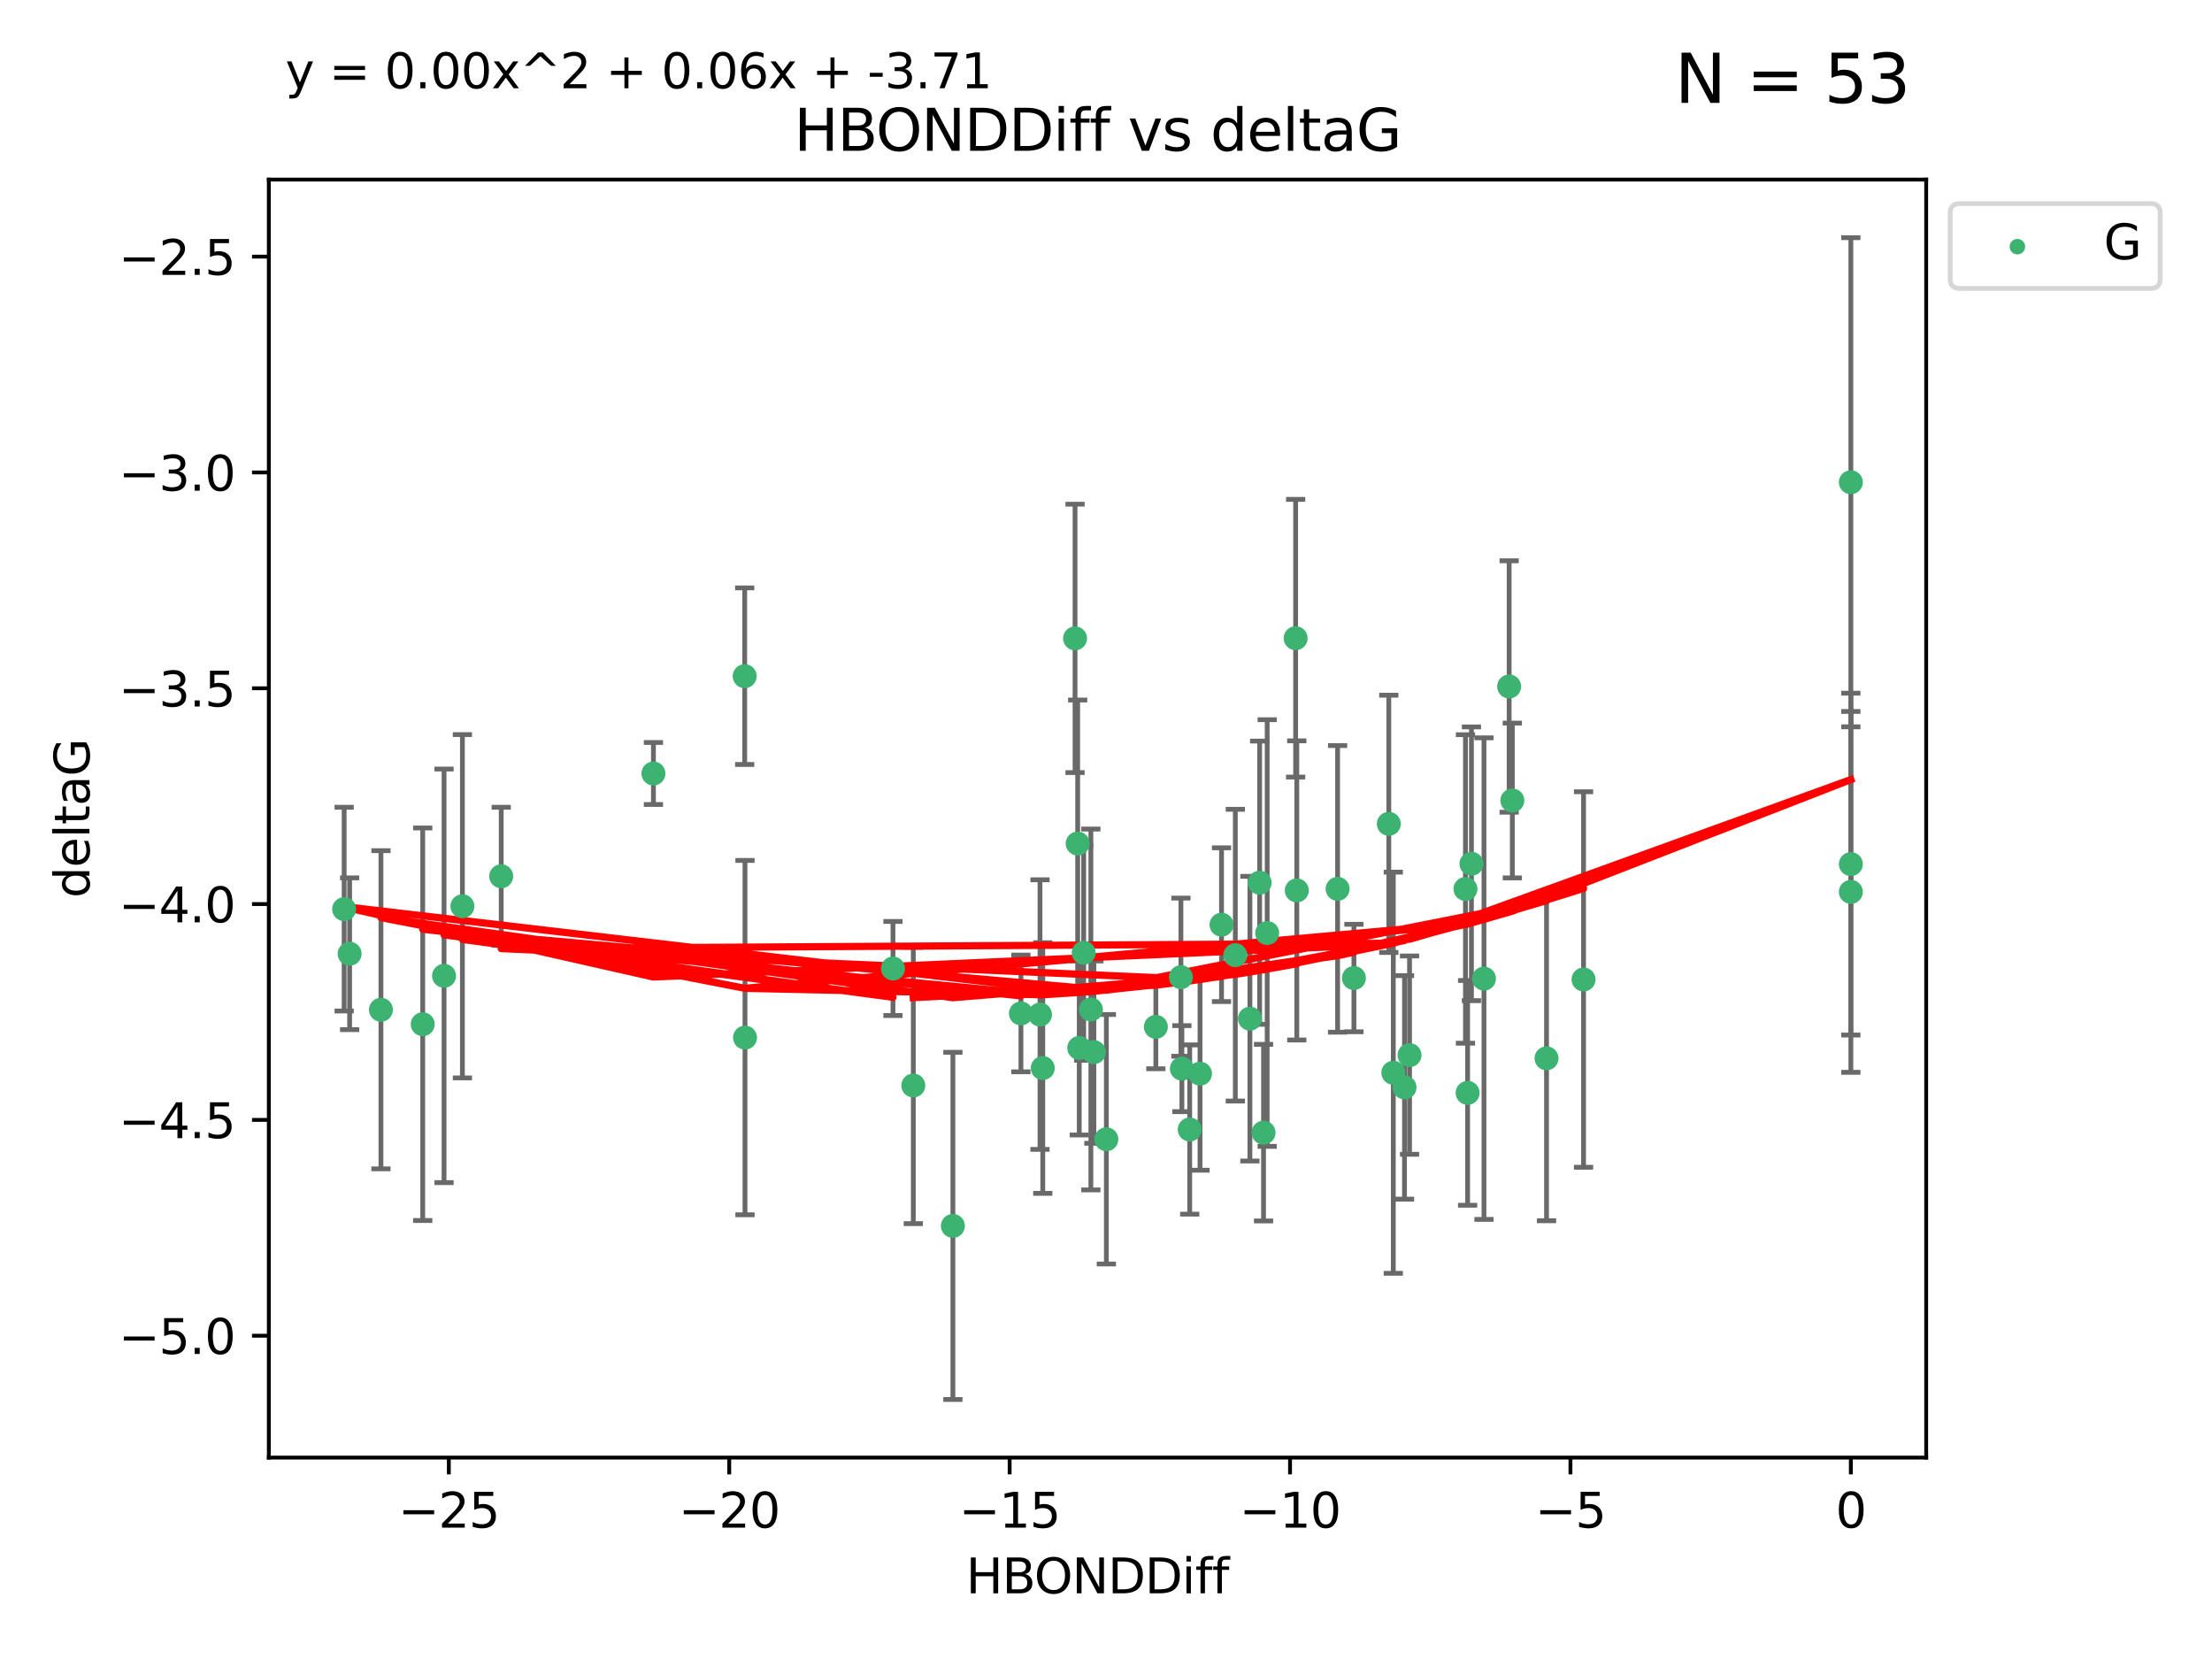<?xml version="1.0" encoding="utf-8" standalone="no"?>
<!DOCTYPE svg PUBLIC "-//W3C//DTD SVG 1.1//EN"
  "http://www.w3.org/Graphics/SVG/1.1/DTD/svg11.dtd">
<svg xmlns:xlink="http://www.w3.org/1999/xlink" width="460.8pt" height="345.6pt" viewBox="0 0 460.8 345.6" xmlns="http://www.w3.org/2000/svg" version="1.1">
 <defs>
  <style type="text/css">*{stroke-linejoin: round; stroke-linecap: butt}</style>
 </defs>
 <g id="figure_1">
  <g id="patch_1">
   <path d="M 0 345.6 
L 460.8 345.6 
L 460.8 0 
L 0 0 
z
" style="fill: #ffffff"/>
  </g>
  <g id="axes_1">
   <g id="patch_2">
    <path d="M 56 303.64 
L 401.26 303.64 
L 401.26 37.411 
L 56 37.411 
z
" style="fill: #ffffff"/>
   </g>
   <g id="PathCollection_1">
    <defs>
     <path id="m5777077dbe" d="M 0 1.118 
C 0.297 1.118 0.581 1 0.791 0.791 
C 1 0.581 1.118 0.297 1.118 0 
C 1.118 -0.297 1 -0.581 0.791 -0.791 
C 0.581 -1 0.297 -1.118 0 -1.118 
C -0.297 -1.118 -0.581 -1 -0.791 -0.791 
C -1 -0.581 -1.118 -0.297 -1.118 0 
C -1.118 0.297 -1 0.581 -0.791 0.791 
C -0.581 1 -0.297 1.118 0 1.118 
z
" style="stroke: #3cb371"/>
    </defs>
    <g clip-path="url(#p39d1a46a92)">
     <use xlink:href="#m5777077dbe" x="190.259" y="226.127" style="fill: #3cb371; stroke: #3cb371"/>
     <use xlink:href="#m5777077dbe" x="240.786" y="213.914" style="fill: #3cb371; stroke: #3cb371"/>
     <use xlink:href="#m5777077dbe" x="247.838" y="235.298" style="fill: #3cb371; stroke: #3cb371"/>
     <use xlink:href="#m5777077dbe" x="263.978" y="194.368" style="fill: #3cb371; stroke: #3cb371"/>
     <use xlink:href="#m5777077dbe" x="257.34" y="198.978" style="fill: #3cb371; stroke: #3cb371"/>
     <use xlink:href="#m5777077dbe" x="198.503" y="255.379" style="fill: #3cb371; stroke: #3cb371"/>
     <use xlink:href="#m5777077dbe" x="79.358" y="210.354" style="fill: #3cb371; stroke: #3cb371"/>
     <use xlink:href="#m5777077dbe" x="155.198" y="216.151" style="fill: #3cb371; stroke: #3cb371"/>
     <use xlink:href="#m5777077dbe" x="217.228" y="222.494" style="fill: #3cb371; stroke: #3cb371"/>
     <use xlink:href="#m5777077dbe" x="96.328" y="188.788" style="fill: #3cb371; stroke: #3cb371"/>
     <use xlink:href="#m5777077dbe" x="186.023" y="201.756" style="fill: #3cb371; stroke: #3cb371"/>
     <use xlink:href="#m5777077dbe" x="92.502" y="203.284" style="fill: #3cb371; stroke: #3cb371"/>
     <use xlink:href="#m5777077dbe" x="212.677" y="211.12" style="fill: #3cb371; stroke: #3cb371"/>
     <use xlink:href="#m5777077dbe" x="88.061" y="213.365" style="fill: #3cb371; stroke: #3cb371"/>
     <use xlink:href="#m5777077dbe" x="230.474" y="237.327" style="fill: #3cb371; stroke: #3cb371"/>
     <use xlink:href="#m5777077dbe" x="270.146" y="185.492" style="fill: #3cb371; stroke: #3cb371"/>
     <use xlink:href="#m5777077dbe" x="246.21" y="222.621" style="fill: #3cb371; stroke: #3cb371"/>
     <use xlink:href="#m5777077dbe" x="292.585" y="226.519" style="fill: #3cb371; stroke: #3cb371"/>
     <use xlink:href="#m5777077dbe" x="246.006" y="203.566" style="fill: #3cb371; stroke: #3cb371"/>
     <use xlink:href="#m5777077dbe" x="227.876" y="219.179" style="fill: #3cb371; stroke: #3cb371"/>
     <use xlink:href="#m5777077dbe" x="260.379" y="212.208" style="fill: #3cb371; stroke: #3cb371"/>
     <use xlink:href="#m5777077dbe" x="269.906" y="132.952" style="fill: #3cb371; stroke: #3cb371"/>
     <use xlink:href="#m5777077dbe" x="249.983" y="223.67" style="fill: #3cb371; stroke: #3cb371"/>
     <use xlink:href="#m5777077dbe" x="104.409" y="182.546" style="fill: #3cb371; stroke: #3cb371"/>
     <use xlink:href="#m5777077dbe" x="290.251" y="223.471" style="fill: #3cb371; stroke: #3cb371"/>
     <use xlink:href="#m5777077dbe" x="263.22" y="235.95" style="fill: #3cb371; stroke: #3cb371"/>
     <use xlink:href="#m5777077dbe" x="224.828" y="218.308" style="fill: #3cb371; stroke: #3cb371"/>
     <use xlink:href="#m5777077dbe" x="282.048" y="203.743" style="fill: #3cb371; stroke: #3cb371"/>
     <use xlink:href="#m5777077dbe" x="278.648" y="185.167" style="fill: #3cb371; stroke: #3cb371"/>
     <use xlink:href="#m5777077dbe" x="223.952" y="132.987" style="fill: #3cb371; stroke: #3cb371"/>
     <use xlink:href="#m5777077dbe" x="227.25" y="210.296" style="fill: #3cb371; stroke: #3cb371"/>
     <use xlink:href="#m5777077dbe" x="254.466" y="192.632" style="fill: #3cb371; stroke: #3cb371"/>
     <use xlink:href="#m5777077dbe" x="216.649" y="211.355" style="fill: #3cb371; stroke: #3cb371"/>
     <use xlink:href="#m5777077dbe" x="224.498" y="175.726" style="fill: #3cb371; stroke: #3cb371"/>
     <use xlink:href="#m5777077dbe" x="71.694" y="189.388" style="fill: #3cb371; stroke: #3cb371"/>
     <use xlink:href="#m5777077dbe" x="72.833" y="198.685" style="fill: #3cb371; stroke: #3cb371"/>
     <use xlink:href="#m5777077dbe" x="136.12" y="161.133" style="fill: #3cb371; stroke: #3cb371"/>
     <use xlink:href="#m5777077dbe" x="289.314" y="171.621" style="fill: #3cb371; stroke: #3cb371"/>
     <use xlink:href="#m5777077dbe" x="314.384" y="143.009" style="fill: #3cb371; stroke: #3cb371"/>
     <use xlink:href="#m5777077dbe" x="305.731" y="227.667" style="fill: #3cb371; stroke: #3cb371"/>
     <use xlink:href="#m5777077dbe" x="322.168" y="220.468" style="fill: #3cb371; stroke: #3cb371"/>
     <use xlink:href="#m5777077dbe" x="225.748" y="198.479" style="fill: #3cb371; stroke: #3cb371"/>
     <use xlink:href="#m5777077dbe" x="262.407" y="183.882" style="fill: #3cb371; stroke: #3cb371"/>
     <use xlink:href="#m5777077dbe" x="306.527" y="179.941" style="fill: #3cb371; stroke: #3cb371"/>
     <use xlink:href="#m5777077dbe" x="155.133" y="140.859" style="fill: #3cb371; stroke: #3cb371"/>
     <use xlink:href="#m5777077dbe" x="305.283" y="185.186" style="fill: #3cb371; stroke: #3cb371"/>
     <use xlink:href="#m5777077dbe" x="315.046" y="166.756" style="fill: #3cb371; stroke: #3cb371"/>
     <use xlink:href="#m5777077dbe" x="385.566" y="100.462" style="fill: #3cb371; stroke: #3cb371"/>
     <use xlink:href="#m5777077dbe" x="385.566" y="185.796" style="fill: #3cb371; stroke: #3cb371"/>
     <use xlink:href="#m5777077dbe" x="293.632" y="219.801" style="fill: #3cb371; stroke: #3cb371"/>
     <use xlink:href="#m5777077dbe" x="329.882" y="204.047" style="fill: #3cb371; stroke: #3cb371"/>
     <use xlink:href="#m5777077dbe" x="309.14" y="203.867" style="fill: #3cb371; stroke: #3cb371"/>
     <use xlink:href="#m5777077dbe" x="385.566" y="180.01" style="fill: #3cb371; stroke: #3cb371"/>
    </g>
   </g>
   <g id="matplotlib.axis_1">
    <g id="xtick_1">
     <g id="line2d_1">
      <defs>
       <path id="m793d597870" d="M 0 0 
L 0 3.5 
" style="stroke: #000000; stroke-width: 0.8"/>
      </defs>
      <g>
       <use xlink:href="#m793d597870" x="93.498" y="303.64" style="stroke: #000000; stroke-width: 0.8"/>
      </g>
     </g>
     <g id="text_1">
      <!-- −25 -->
      <g transform="translate(82.946 318.238)scale(0.1 -0.1)">
       <defs>
        <path id="DejaVuSans-2212" d="M 678 2272 
L 4684 2272 
L 4684 1741 
L 678 1741 
L 678 2272 
z
" transform="scale(0.016)"/>
        <path id="DejaVuSans-32" d="M 1228 531 
L 3431 531 
L 3431 0 
L 469 0 
L 469 531 
Q 828 903 1448 1529 
Q 2069 2156 2228 2338 
Q 2531 2678 2651 2914 
Q 2772 3150 2772 3378 
Q 2772 3750 2511 3984 
Q 2250 4219 1831 4219 
Q 1534 4219 1204 4116 
Q 875 4013 500 3803 
L 500 4441 
Q 881 4594 1212 4672 
Q 1544 4750 1819 4750 
Q 2544 4750 2975 4387 
Q 3406 4025 3406 3419 
Q 3406 3131 3298 2873 
Q 3191 2616 2906 2266 
Q 2828 2175 2409 1742 
Q 1991 1309 1228 531 
z
" transform="scale(0.016)"/>
        <path id="DejaVuSans-35" d="M 691 4666 
L 3169 4666 
L 3169 4134 
L 1269 4134 
L 1269 2991 
Q 1406 3038 1543 3061 
Q 1681 3084 1819 3084 
Q 2600 3084 3056 2656 
Q 3513 2228 3513 1497 
Q 3513 744 3044 326 
Q 2575 -91 1722 -91 
Q 1428 -91 1123 -41 
Q 819 9 494 109 
L 494 744 
Q 775 591 1075 516 
Q 1375 441 1709 441 
Q 2250 441 2565 725 
Q 2881 1009 2881 1497 
Q 2881 1984 2565 2268 
Q 2250 2553 1709 2553 
Q 1456 2553 1204 2497 
Q 953 2441 691 2322 
L 691 4666 
z
" transform="scale(0.016)"/>
       </defs>
       <use xlink:href="#DejaVuSans-2212"/>
       <use xlink:href="#DejaVuSans-32" x="83.789"/>
       <use xlink:href="#DejaVuSans-35" x="147.412"/>
      </g>
     </g>
    </g>
    <g id="xtick_2">
     <g id="line2d_2">
      <g>
       <use xlink:href="#m793d597870" x="151.912" y="303.64" style="stroke: #000000; stroke-width: 0.8"/>
      </g>
     </g>
     <g id="text_2">
      <!-- −20 -->
      <g transform="translate(141.36 318.238)scale(0.1 -0.1)">
       <defs>
        <path id="DejaVuSans-30" d="M 2034 4250 
Q 1547 4250 1301 3770 
Q 1056 3291 1056 2328 
Q 1056 1369 1301 889 
Q 1547 409 2034 409 
Q 2525 409 2770 889 
Q 3016 1369 3016 2328 
Q 3016 3291 2770 3770 
Q 2525 4250 2034 4250 
z
M 2034 4750 
Q 2819 4750 3233 4129 
Q 3647 3509 3647 2328 
Q 3647 1150 3233 529 
Q 2819 -91 2034 -91 
Q 1250 -91 836 529 
Q 422 1150 422 2328 
Q 422 3509 836 4129 
Q 1250 4750 2034 4750 
z
" transform="scale(0.016)"/>
       </defs>
       <use xlink:href="#DejaVuSans-2212"/>
       <use xlink:href="#DejaVuSans-32" x="83.789"/>
       <use xlink:href="#DejaVuSans-30" x="147.412"/>
      </g>
     </g>
    </g>
    <g id="xtick_3">
     <g id="line2d_3">
      <g>
       <use xlink:href="#m793d597870" x="210.326" y="303.64" style="stroke: #000000; stroke-width: 0.8"/>
      </g>
     </g>
     <g id="text_3">
      <!-- −15 -->
      <g transform="translate(199.773 318.238)scale(0.1 -0.1)">
       <defs>
        <path id="DejaVuSans-31" d="M 794 531 
L 1825 531 
L 1825 4091 
L 703 3866 
L 703 4441 
L 1819 4666 
L 2450 4666 
L 2450 531 
L 3481 531 
L 3481 0 
L 794 0 
L 794 531 
z
" transform="scale(0.016)"/>
       </defs>
       <use xlink:href="#DejaVuSans-2212"/>
       <use xlink:href="#DejaVuSans-31" x="83.789"/>
       <use xlink:href="#DejaVuSans-35" x="147.412"/>
      </g>
     </g>
    </g>
    <g id="xtick_4">
     <g id="line2d_4">
      <g>
       <use xlink:href="#m793d597870" x="268.739" y="303.64" style="stroke: #000000; stroke-width: 0.8"/>
      </g>
     </g>
     <g id="text_4">
      <!-- −10 -->
      <g transform="translate(258.187 318.238)scale(0.1 -0.1)">
       <use xlink:href="#DejaVuSans-2212"/>
       <use xlink:href="#DejaVuSans-31" x="83.789"/>
       <use xlink:href="#DejaVuSans-30" x="147.412"/>
      </g>
     </g>
    </g>
    <g id="xtick_5">
     <g id="line2d_5">
      <g>
       <use xlink:href="#m793d597870" x="327.153" y="303.64" style="stroke: #000000; stroke-width: 0.8"/>
      </g>
     </g>
     <g id="text_5">
      <!-- −5 -->
      <g transform="translate(319.782 318.238)scale(0.1 -0.1)">
       <use xlink:href="#DejaVuSans-2212"/>
       <use xlink:href="#DejaVuSans-35" x="83.789"/>
      </g>
     </g>
    </g>
    <g id="xtick_6">
     <g id="line2d_6">
      <g>
       <use xlink:href="#m793d597870" x="385.566" y="303.64" style="stroke: #000000; stroke-width: 0.8"/>
      </g>
     </g>
     <g id="text_6">
      <!-- 0 -->
      <g transform="translate(382.385 318.238)scale(0.1 -0.1)">
       <use xlink:href="#DejaVuSans-30"/>
      </g>
     </g>
    </g>
    <g id="text_7">
     <!-- HBONDDiff -->
     <g transform="translate(201.241 331.917)scale(0.1 -0.1)">
      <defs>
       <path id="DejaVuSans-48" d="M 628 4666 
L 1259 4666 
L 1259 2753 
L 3553 2753 
L 3553 4666 
L 4184 4666 
L 4184 0 
L 3553 0 
L 3553 2222 
L 1259 2222 
L 1259 0 
L 628 0 
L 628 4666 
z
" transform="scale(0.016)"/>
       <path id="DejaVuSans-42" d="M 1259 2228 
L 1259 519 
L 2272 519 
Q 2781 519 3026 730 
Q 3272 941 3272 1375 
Q 3272 1813 3026 2020 
Q 2781 2228 2272 2228 
L 1259 2228 
z
M 1259 4147 
L 1259 2741 
L 2194 2741 
Q 2656 2741 2882 2914 
Q 3109 3088 3109 3444 
Q 3109 3797 2882 3972 
Q 2656 4147 2194 4147 
L 1259 4147 
z
M 628 4666 
L 2241 4666 
Q 2963 4666 3353 4366 
Q 3744 4066 3744 3513 
Q 3744 3084 3544 2831 
Q 3344 2578 2956 2516 
Q 3422 2416 3680 2098 
Q 3938 1781 3938 1306 
Q 3938 681 3513 340 
Q 3088 0 2303 0 
L 628 0 
L 628 4666 
z
" transform="scale(0.016)"/>
       <path id="DejaVuSans-4f" d="M 2522 4238 
Q 1834 4238 1429 3725 
Q 1025 3213 1025 2328 
Q 1025 1447 1429 934 
Q 1834 422 2522 422 
Q 3209 422 3611 934 
Q 4013 1447 4013 2328 
Q 4013 3213 3611 3725 
Q 3209 4238 2522 4238 
z
M 2522 4750 
Q 3503 4750 4090 4092 
Q 4678 3434 4678 2328 
Q 4678 1225 4090 567 
Q 3503 -91 2522 -91 
Q 1538 -91 948 565 
Q 359 1222 359 2328 
Q 359 3434 948 4092 
Q 1538 4750 2522 4750 
z
" transform="scale(0.016)"/>
       <path id="DejaVuSans-4e" d="M 628 4666 
L 1478 4666 
L 3547 763 
L 3547 4666 
L 4159 4666 
L 4159 0 
L 3309 0 
L 1241 3903 
L 1241 0 
L 628 0 
L 628 4666 
z
" transform="scale(0.016)"/>
       <path id="DejaVuSans-44" d="M 1259 4147 
L 1259 519 
L 2022 519 
Q 2988 519 3436 956 
Q 3884 1394 3884 2338 
Q 3884 3275 3436 3711 
Q 2988 4147 2022 4147 
L 1259 4147 
z
M 628 4666 
L 1925 4666 
Q 3281 4666 3915 4102 
Q 4550 3538 4550 2338 
Q 4550 1131 3912 565 
Q 3275 0 1925 0 
L 628 0 
L 628 4666 
z
" transform="scale(0.016)"/>
       <path id="DejaVuSans-69" d="M 603 3500 
L 1178 3500 
L 1178 0 
L 603 0 
L 603 3500 
z
M 603 4863 
L 1178 4863 
L 1178 4134 
L 603 4134 
L 603 4863 
z
" transform="scale(0.016)"/>
       <path id="DejaVuSans-66" d="M 2375 4863 
L 2375 4384 
L 1825 4384 
Q 1516 4384 1395 4259 
Q 1275 4134 1275 3809 
L 1275 3500 
L 2222 3500 
L 2222 3053 
L 1275 3053 
L 1275 0 
L 697 0 
L 697 3053 
L 147 3053 
L 147 3500 
L 697 3500 
L 697 3744 
Q 697 4328 969 4595 
Q 1241 4863 1831 4863 
L 2375 4863 
z
" transform="scale(0.016)"/>
      </defs>
      <use xlink:href="#DejaVuSans-48"/>
      <use xlink:href="#DejaVuSans-42" x="75.195"/>
      <use xlink:href="#DejaVuSans-4f" x="142.049"/>
      <use xlink:href="#DejaVuSans-4e" x="220.76"/>
      <use xlink:href="#DejaVuSans-44" x="295.564"/>
      <use xlink:href="#DejaVuSans-44" x="372.566"/>
      <use xlink:href="#DejaVuSans-69" x="449.568"/>
      <use xlink:href="#DejaVuSans-66" x="477.352"/>
      <use xlink:href="#DejaVuSans-66" x="512.557"/>
     </g>
    </g>
   </g>
   <g id="matplotlib.axis_2">
    <g id="ytick_1">
     <g id="line2d_7">
      <defs>
       <path id="m56684e77b2" d="M 0 0 
L -3.5 0 
" style="stroke: #000000; stroke-width: 0.8"/>
      </defs>
      <g>
       <use xlink:href="#m56684e77b2" x="56" y="278.253" style="stroke: #000000; stroke-width: 0.8"/>
      </g>
     </g>
     <g id="text_8">
      <!-- −5.0 -->
      <g transform="translate(24.717 282.052)scale(0.1 -0.1)">
       <defs>
        <path id="DejaVuSans-2e" d="M 684 794 
L 1344 794 
L 1344 0 
L 684 0 
L 684 794 
z
" transform="scale(0.016)"/>
       </defs>
       <use xlink:href="#DejaVuSans-2212"/>
       <use xlink:href="#DejaVuSans-35" x="83.789"/>
       <use xlink:href="#DejaVuSans-2e" x="147.412"/>
       <use xlink:href="#DejaVuSans-30" x="179.199"/>
      </g>
     </g>
    </g>
    <g id="ytick_2">
     <g id="line2d_8">
      <g>
       <use xlink:href="#m56684e77b2" x="56" y="233.295" style="stroke: #000000; stroke-width: 0.8"/>
      </g>
     </g>
     <g id="text_9">
      <!-- −4.5 -->
      <g transform="translate(24.717 237.094)scale(0.1 -0.1)">
       <defs>
        <path id="DejaVuSans-34" d="M 2419 4116 
L 825 1625 
L 2419 1625 
L 2419 4116 
z
M 2253 4666 
L 3047 4666 
L 3047 1625 
L 3713 1625 
L 3713 1100 
L 3047 1100 
L 3047 0 
L 2419 0 
L 2419 1100 
L 313 1100 
L 313 1709 
L 2253 4666 
z
" transform="scale(0.016)"/>
       </defs>
       <use xlink:href="#DejaVuSans-2212"/>
       <use xlink:href="#DejaVuSans-34" x="83.789"/>
       <use xlink:href="#DejaVuSans-2e" x="147.412"/>
       <use xlink:href="#DejaVuSans-35" x="179.199"/>
      </g>
     </g>
    </g>
    <g id="ytick_3">
     <g id="line2d_9">
      <g>
       <use xlink:href="#m56684e77b2" x="56" y="188.336" style="stroke: #000000; stroke-width: 0.8"/>
      </g>
     </g>
     <g id="text_10">
      <!-- −4.0 -->
      <g transform="translate(24.717 192.136)scale(0.1 -0.1)">
       <use xlink:href="#DejaVuSans-2212"/>
       <use xlink:href="#DejaVuSans-34" x="83.789"/>
       <use xlink:href="#DejaVuSans-2e" x="147.412"/>
       <use xlink:href="#DejaVuSans-30" x="179.199"/>
      </g>
     </g>
    </g>
    <g id="ytick_4">
     <g id="line2d_10">
      <g>
       <use xlink:href="#m56684e77b2" x="56" y="143.378" style="stroke: #000000; stroke-width: 0.8"/>
      </g>
     </g>
     <g id="text_11">
      <!-- −3.5 -->
      <g transform="translate(24.717 147.177)scale(0.1 -0.1)">
       <defs>
        <path id="DejaVuSans-33" d="M 2597 2516 
Q 3050 2419 3304 2112 
Q 3559 1806 3559 1356 
Q 3559 666 3084 287 
Q 2609 -91 1734 -91 
Q 1441 -91 1130 -33 
Q 819 25 488 141 
L 488 750 
Q 750 597 1062 519 
Q 1375 441 1716 441 
Q 2309 441 2620 675 
Q 2931 909 2931 1356 
Q 2931 1769 2642 2001 
Q 2353 2234 1838 2234 
L 1294 2234 
L 1294 2753 
L 1863 2753 
Q 2328 2753 2575 2939 
Q 2822 3125 2822 3475 
Q 2822 3834 2567 4026 
Q 2313 4219 1838 4219 
Q 1578 4219 1281 4162 
Q 984 4106 628 3988 
L 628 4550 
Q 988 4650 1302 4700 
Q 1616 4750 1894 4750 
Q 2613 4750 3031 4423 
Q 3450 4097 3450 3541 
Q 3450 3153 3228 2886 
Q 3006 2619 2597 2516 
z
" transform="scale(0.016)"/>
       </defs>
       <use xlink:href="#DejaVuSans-2212"/>
       <use xlink:href="#DejaVuSans-33" x="83.789"/>
       <use xlink:href="#DejaVuSans-2e" x="147.412"/>
       <use xlink:href="#DejaVuSans-35" x="179.199"/>
      </g>
     </g>
    </g>
    <g id="ytick_5">
     <g id="line2d_11">
      <g>
       <use xlink:href="#m56684e77b2" x="56" y="98.42" style="stroke: #000000; stroke-width: 0.8"/>
      </g>
     </g>
     <g id="text_12">
      <!-- −3.0 -->
      <g transform="translate(24.717 102.219)scale(0.1 -0.1)">
       <use xlink:href="#DejaVuSans-2212"/>
       <use xlink:href="#DejaVuSans-33" x="83.789"/>
       <use xlink:href="#DejaVuSans-2e" x="147.412"/>
       <use xlink:href="#DejaVuSans-30" x="179.199"/>
      </g>
     </g>
    </g>
    <g id="ytick_6">
     <g id="line2d_12">
      <g>
       <use xlink:href="#m56684e77b2" x="56" y="53.462" style="stroke: #000000; stroke-width: 0.8"/>
      </g>
     </g>
     <g id="text_13">
      <!-- −2.5 -->
      <g transform="translate(24.717 57.261)scale(0.1 -0.1)">
       <use xlink:href="#DejaVuSans-2212"/>
       <use xlink:href="#DejaVuSans-32" x="83.789"/>
       <use xlink:href="#DejaVuSans-2e" x="147.412"/>
       <use xlink:href="#DejaVuSans-35" x="179.199"/>
      </g>
     </g>
    </g>
    <g id="text_14">
     <!-- deltaG -->
     <g transform="translate(18.637 187.064)rotate(-90)scale(0.1 -0.1)">
      <defs>
       <path id="DejaVuSans-64" d="M 2906 2969 
L 2906 4863 
L 3481 4863 
L 3481 0 
L 2906 0 
L 2906 525 
Q 2725 213 2448 61 
Q 2172 -91 1784 -91 
Q 1150 -91 751 415 
Q 353 922 353 1747 
Q 353 2572 751 3078 
Q 1150 3584 1784 3584 
Q 2172 3584 2448 3432 
Q 2725 3281 2906 2969 
z
M 947 1747 
Q 947 1113 1208 752 
Q 1469 391 1925 391 
Q 2381 391 2643 752 
Q 2906 1113 2906 1747 
Q 2906 2381 2643 2742 
Q 2381 3103 1925 3103 
Q 1469 3103 1208 2742 
Q 947 2381 947 1747 
z
" transform="scale(0.016)"/>
       <path id="DejaVuSans-65" d="M 3597 1894 
L 3597 1613 
L 953 1613 
Q 991 1019 1311 708 
Q 1631 397 2203 397 
Q 2534 397 2845 478 
Q 3156 559 3463 722 
L 3463 178 
Q 3153 47 2828 -22 
Q 2503 -91 2169 -91 
Q 1331 -91 842 396 
Q 353 884 353 1716 
Q 353 2575 817 3079 
Q 1281 3584 2069 3584 
Q 2775 3584 3186 3129 
Q 3597 2675 3597 1894 
z
M 3022 2063 
Q 3016 2534 2758 2815 
Q 2500 3097 2075 3097 
Q 1594 3097 1305 2825 
Q 1016 2553 972 2059 
L 3022 2063 
z
" transform="scale(0.016)"/>
       <path id="DejaVuSans-6c" d="M 603 4863 
L 1178 4863 
L 1178 0 
L 603 0 
L 603 4863 
z
" transform="scale(0.016)"/>
       <path id="DejaVuSans-74" d="M 1172 4494 
L 1172 3500 
L 2356 3500 
L 2356 3053 
L 1172 3053 
L 1172 1153 
Q 1172 725 1289 603 
Q 1406 481 1766 481 
L 2356 481 
L 2356 0 
L 1766 0 
Q 1100 0 847 248 
Q 594 497 594 1153 
L 594 3053 
L 172 3053 
L 172 3500 
L 594 3500 
L 594 4494 
L 1172 4494 
z
" transform="scale(0.016)"/>
       <path id="DejaVuSans-61" d="M 2194 1759 
Q 1497 1759 1228 1600 
Q 959 1441 959 1056 
Q 959 750 1161 570 
Q 1363 391 1709 391 
Q 2188 391 2477 730 
Q 2766 1069 2766 1631 
L 2766 1759 
L 2194 1759 
z
M 3341 1997 
L 3341 0 
L 2766 0 
L 2766 531 
Q 2569 213 2275 61 
Q 1981 -91 1556 -91 
Q 1019 -91 701 211 
Q 384 513 384 1019 
Q 384 1609 779 1909 
Q 1175 2209 1959 2209 
L 2766 2209 
L 2766 2266 
Q 2766 2663 2505 2880 
Q 2244 3097 1772 3097 
Q 1472 3097 1187 3025 
Q 903 2953 641 2809 
L 641 3341 
Q 956 3463 1253 3523 
Q 1550 3584 1831 3584 
Q 2591 3584 2966 3190 
Q 3341 2797 3341 1997 
z
" transform="scale(0.016)"/>
       <path id="DejaVuSans-47" d="M 3809 666 
L 3809 1919 
L 2778 1919 
L 2778 2438 
L 4434 2438 
L 4434 434 
Q 4069 175 3628 42 
Q 3188 -91 2688 -91 
Q 1594 -91 976 548 
Q 359 1188 359 2328 
Q 359 3472 976 4111 
Q 1594 4750 2688 4750 
Q 3144 4750 3555 4637 
Q 3966 4525 4313 4306 
L 4313 3634 
Q 3963 3931 3569 4081 
Q 3175 4231 2741 4231 
Q 1884 4231 1454 3753 
Q 1025 3275 1025 2328 
Q 1025 1384 1454 906 
Q 1884 428 2741 428 
Q 3075 428 3337 486 
Q 3600 544 3809 666 
z
" transform="scale(0.016)"/>
      </defs>
      <use xlink:href="#DejaVuSans-64"/>
      <use xlink:href="#DejaVuSans-65" x="63.477"/>
      <use xlink:href="#DejaVuSans-6c" x="125"/>
      <use xlink:href="#DejaVuSans-74" x="152.783"/>
      <use xlink:href="#DejaVuSans-61" x="191.992"/>
      <use xlink:href="#DejaVuSans-47" x="253.271"/>
     </g>
    </g>
   </g>
   <g id="LineCollection_1">
    <path d="M 190.259 254.903 
L 190.259 197.351 
" clip-path="url(#p39d1a46a92)" style="fill: none; stroke: #696969"/>
    <path d="M 240.786 222.642 
L 240.786 205.187 
" clip-path="url(#p39d1a46a92)" style="fill: none; stroke: #696969"/>
    <path d="M 247.838 252.926 
L 247.838 217.67 
" clip-path="url(#p39d1a46a92)" style="fill: none; stroke: #696969"/>
    <path d="M 263.978 238.803 
L 263.978 149.934 
" clip-path="url(#p39d1a46a92)" style="fill: none; stroke: #696969"/>
    <path d="M 257.34 229.367 
L 257.34 168.59 
" clip-path="url(#p39d1a46a92)" style="fill: none; stroke: #696969"/>
    <path d="M 198.503 291.539 
L 198.503 219.219 
" clip-path="url(#p39d1a46a92)" style="fill: none; stroke: #696969"/>
    <path d="M 79.358 243.495 
L 79.358 177.212 
" clip-path="url(#p39d1a46a92)" style="fill: none; stroke: #696969"/>
    <path d="M 155.198 253.06 
L 155.198 179.243 
" clip-path="url(#p39d1a46a92)" style="fill: none; stroke: #696969"/>
    <path d="M 217.228 248.599 
L 217.228 196.388 
" clip-path="url(#p39d1a46a92)" style="fill: none; stroke: #696969"/>
    <path d="M 96.328 224.545 
L 96.328 153.031 
" clip-path="url(#p39d1a46a92)" style="fill: none; stroke: #696969"/>
    <path d="M 186.023 211.552 
L 186.023 191.96 
" clip-path="url(#p39d1a46a92)" style="fill: none; stroke: #696969"/>
    <path d="M 92.502 246.36 
L 92.502 160.207 
" clip-path="url(#p39d1a46a92)" style="fill: none; stroke: #696969"/>
    <path d="M 212.677 223.28 
L 212.677 198.959 
" clip-path="url(#p39d1a46a92)" style="fill: none; stroke: #696969"/>
    <path d="M 88.061 254.249 
L 88.061 172.482 
" clip-path="url(#p39d1a46a92)" style="fill: none; stroke: #696969"/>
    <path d="M 230.474 263.314 
L 230.474 211.339 
" clip-path="url(#p39d1a46a92)" style="fill: none; stroke: #696969"/>
    <path d="M 270.146 216.649 
L 270.146 154.335 
" clip-path="url(#p39d1a46a92)" style="fill: none; stroke: #696969"/>
    <path d="M 246.21 231.58 
L 246.21 213.661 
" clip-path="url(#p39d1a46a92)" style="fill: none; stroke: #696969"/>
    <path d="M 292.585 249.801 
L 292.585 203.237 
" clip-path="url(#p39d1a46a92)" style="fill: none; stroke: #696969"/>
    <path d="M 246.006 220.038 
L 246.006 187.094 
" clip-path="url(#p39d1a46a92)" style="fill: none; stroke: #696969"/>
    <path d="M 227.876 238.168 
L 227.876 200.19 
" clip-path="url(#p39d1a46a92)" style="fill: none; stroke: #696969"/>
    <path d="M 260.379 241.859 
L 260.379 182.557 
" clip-path="url(#p39d1a46a92)" style="fill: none; stroke: #696969"/>
    <path d="M 269.906 161.875 
L 269.906 104.029 
" clip-path="url(#p39d1a46a92)" style="fill: none; stroke: #696969"/>
    <path d="M 249.983 243.779 
L 249.983 203.56 
" clip-path="url(#p39d1a46a92)" style="fill: none; stroke: #696969"/>
    <path d="M 104.409 196.92 
L 104.409 168.171 
" clip-path="url(#p39d1a46a92)" style="fill: none; stroke: #696969"/>
    <path d="M 290.251 265.257 
L 290.251 181.685 
" clip-path="url(#p39d1a46a92)" style="fill: none; stroke: #696969"/>
    <path d="M 263.22 254.342 
L 263.22 217.559 
" clip-path="url(#p39d1a46a92)" style="fill: none; stroke: #696969"/>
    <path d="M 224.828 236.439 
L 224.828 200.177 
" clip-path="url(#p39d1a46a92)" style="fill: none; stroke: #696969"/>
    <path d="M 282.048 214.938 
L 282.048 192.547 
" clip-path="url(#p39d1a46a92)" style="fill: none; stroke: #696969"/>
    <path d="M 278.648 215.023 
L 278.648 155.311 
" clip-path="url(#p39d1a46a92)" style="fill: none; stroke: #696969"/>
    <path d="M 223.952 160.939 
L 223.952 105.035 
" clip-path="url(#p39d1a46a92)" style="fill: none; stroke: #696969"/>
    <path d="M 227.25 247.883 
L 227.25 172.709 
" clip-path="url(#p39d1a46a92)" style="fill: none; stroke: #696969"/>
    <path d="M 254.466 208.647 
L 254.466 176.617 
" clip-path="url(#p39d1a46a92)" style="fill: none; stroke: #696969"/>
    <path d="M 216.649 239.434 
L 216.649 183.275 
" clip-path="url(#p39d1a46a92)" style="fill: none; stroke: #696969"/>
    <path d="M 224.498 205.622 
L 224.498 145.831 
" clip-path="url(#p39d1a46a92)" style="fill: none; stroke: #696969"/>
    <path d="M 71.694 210.611 
L 71.694 168.165 
" clip-path="url(#p39d1a46a92)" style="fill: none; stroke: #696969"/>
    <path d="M 72.833 214.491 
L 72.833 182.88 
" clip-path="url(#p39d1a46a92)" style="fill: none; stroke: #696969"/>
    <path d="M 136.12 167.593 
L 136.12 154.673 
" clip-path="url(#p39d1a46a92)" style="fill: none; stroke: #696969"/>
    <path d="M 289.314 198.413 
L 289.314 144.828 
" clip-path="url(#p39d1a46a92)" style="fill: none; stroke: #696969"/>
    <path d="M 314.384 169.196 
L 314.384 116.822 
" clip-path="url(#p39d1a46a92)" style="fill: none; stroke: #696969"/>
    <path d="M 305.731 251.073 
L 305.731 204.26 
" clip-path="url(#p39d1a46a92)" style="fill: none; stroke: #696969"/>
    <path d="M 322.168 254.3 
L 322.168 186.635 
" clip-path="url(#p39d1a46a92)" style="fill: none; stroke: #696969"/>
    <path d="M 225.748 220.867 
L 225.748 176.092 
" clip-path="url(#p39d1a46a92)" style="fill: none; stroke: #696969"/>
    <path d="M 262.407 213.381 
L 262.407 154.382 
" clip-path="url(#p39d1a46a92)" style="fill: none; stroke: #696969"/>
    <path d="M 306.527 208.455 
L 306.527 151.428 
" clip-path="url(#p39d1a46a92)" style="fill: none; stroke: #696969"/>
    <path d="M 155.133 159.252 
L 155.133 122.467 
" clip-path="url(#p39d1a46a92)" style="fill: none; stroke: #696969"/>
    <path d="M 305.283 217.316 
L 305.283 153.057 
" clip-path="url(#p39d1a46a92)" style="fill: none; stroke: #696969"/>
    <path d="M 315.046 182.882 
L 315.046 150.631 
" clip-path="url(#p39d1a46a92)" style="fill: none; stroke: #696969"/>
    <path d="M 385.566 151.411 
L 385.566 49.513 
" clip-path="url(#p39d1a46a92)" style="fill: none; stroke: #696969"/>
    <path d="M 385.566 223.382 
L 385.566 148.209 
" clip-path="url(#p39d1a46a92)" style="fill: none; stroke: #696969"/>
    <path d="M 293.632 240.46 
L 293.632 199.143 
" clip-path="url(#p39d1a46a92)" style="fill: none; stroke: #696969"/>
    <path d="M 329.882 243.157 
L 329.882 164.937 
" clip-path="url(#p39d1a46a92)" style="fill: none; stroke: #696969"/>
    <path d="M 309.14 254.026 
L 309.14 153.707 
" clip-path="url(#p39d1a46a92)" style="fill: none; stroke: #696969"/>
    <path d="M 385.566 215.617 
L 385.566 144.403 
" clip-path="url(#p39d1a46a92)" style="fill: none; stroke: #696969"/>
   </g>
   <g id="line2d_13">
    <defs>
     <path id="m85c01426da" d="M 2 0 
L -2 -0 
" style="stroke: #696969"/>
    </defs>
    <g clip-path="url(#p39d1a46a92)">
     <use xlink:href="#m85c01426da" x="190.259" y="254.903" style="fill: #696969; stroke: #696969"/>
     <use xlink:href="#m85c01426da" x="240.786" y="222.642" style="fill: #696969; stroke: #696969"/>
     <use xlink:href="#m85c01426da" x="247.838" y="252.926" style="fill: #696969; stroke: #696969"/>
     <use xlink:href="#m85c01426da" x="263.978" y="238.803" style="fill: #696969; stroke: #696969"/>
     <use xlink:href="#m85c01426da" x="257.34" y="229.367" style="fill: #696969; stroke: #696969"/>
     <use xlink:href="#m85c01426da" x="198.503" y="291.539" style="fill: #696969; stroke: #696969"/>
     <use xlink:href="#m85c01426da" x="79.358" y="243.495" style="fill: #696969; stroke: #696969"/>
     <use xlink:href="#m85c01426da" x="155.198" y="253.06" style="fill: #696969; stroke: #696969"/>
     <use xlink:href="#m85c01426da" x="217.228" y="248.599" style="fill: #696969; stroke: #696969"/>
     <use xlink:href="#m85c01426da" x="96.328" y="224.545" style="fill: #696969; stroke: #696969"/>
     <use xlink:href="#m85c01426da" x="186.023" y="211.552" style="fill: #696969; stroke: #696969"/>
     <use xlink:href="#m85c01426da" x="92.502" y="246.36" style="fill: #696969; stroke: #696969"/>
     <use xlink:href="#m85c01426da" x="212.677" y="223.28" style="fill: #696969; stroke: #696969"/>
     <use xlink:href="#m85c01426da" x="88.061" y="254.249" style="fill: #696969; stroke: #696969"/>
     <use xlink:href="#m85c01426da" x="230.474" y="263.314" style="fill: #696969; stroke: #696969"/>
     <use xlink:href="#m85c01426da" x="270.146" y="216.649" style="fill: #696969; stroke: #696969"/>
     <use xlink:href="#m85c01426da" x="246.21" y="231.58" style="fill: #696969; stroke: #696969"/>
     <use xlink:href="#m85c01426da" x="292.585" y="249.801" style="fill: #696969; stroke: #696969"/>
     <use xlink:href="#m85c01426da" x="246.006" y="220.038" style="fill: #696969; stroke: #696969"/>
     <use xlink:href="#m85c01426da" x="227.876" y="238.168" style="fill: #696969; stroke: #696969"/>
     <use xlink:href="#m85c01426da" x="260.379" y="241.859" style="fill: #696969; stroke: #696969"/>
     <use xlink:href="#m85c01426da" x="269.906" y="161.875" style="fill: #696969; stroke: #696969"/>
     <use xlink:href="#m85c01426da" x="249.983" y="243.779" style="fill: #696969; stroke: #696969"/>
     <use xlink:href="#m85c01426da" x="104.409" y="196.92" style="fill: #696969; stroke: #696969"/>
     <use xlink:href="#m85c01426da" x="290.251" y="265.257" style="fill: #696969; stroke: #696969"/>
     <use xlink:href="#m85c01426da" x="263.22" y="254.342" style="fill: #696969; stroke: #696969"/>
     <use xlink:href="#m85c01426da" x="224.828" y="236.439" style="fill: #696969; stroke: #696969"/>
     <use xlink:href="#m85c01426da" x="282.048" y="214.938" style="fill: #696969; stroke: #696969"/>
     <use xlink:href="#m85c01426da" x="278.648" y="215.023" style="fill: #696969; stroke: #696969"/>
     <use xlink:href="#m85c01426da" x="223.952" y="160.939" style="fill: #696969; stroke: #696969"/>
     <use xlink:href="#m85c01426da" x="227.25" y="247.883" style="fill: #696969; stroke: #696969"/>
     <use xlink:href="#m85c01426da" x="254.466" y="208.647" style="fill: #696969; stroke: #696969"/>
     <use xlink:href="#m85c01426da" x="216.649" y="239.434" style="fill: #696969; stroke: #696969"/>
     <use xlink:href="#m85c01426da" x="224.498" y="205.622" style="fill: #696969; stroke: #696969"/>
     <use xlink:href="#m85c01426da" x="71.694" y="210.611" style="fill: #696969; stroke: #696969"/>
     <use xlink:href="#m85c01426da" x="72.833" y="214.491" style="fill: #696969; stroke: #696969"/>
     <use xlink:href="#m85c01426da" x="136.12" y="167.593" style="fill: #696969; stroke: #696969"/>
     <use xlink:href="#m85c01426da" x="289.314" y="198.413" style="fill: #696969; stroke: #696969"/>
     <use xlink:href="#m85c01426da" x="314.384" y="169.196" style="fill: #696969; stroke: #696969"/>
     <use xlink:href="#m85c01426da" x="305.731" y="251.073" style="fill: #696969; stroke: #696969"/>
     <use xlink:href="#m85c01426da" x="322.168" y="254.3" style="fill: #696969; stroke: #696969"/>
     <use xlink:href="#m85c01426da" x="225.748" y="220.867" style="fill: #696969; stroke: #696969"/>
     <use xlink:href="#m85c01426da" x="262.407" y="213.381" style="fill: #696969; stroke: #696969"/>
     <use xlink:href="#m85c01426da" x="306.527" y="208.455" style="fill: #696969; stroke: #696969"/>
     <use xlink:href="#m85c01426da" x="155.133" y="159.252" style="fill: #696969; stroke: #696969"/>
     <use xlink:href="#m85c01426da" x="305.283" y="217.316" style="fill: #696969; stroke: #696969"/>
     <use xlink:href="#m85c01426da" x="315.046" y="182.882" style="fill: #696969; stroke: #696969"/>
     <use xlink:href="#m85c01426da" x="385.566" y="151.411" style="fill: #696969; stroke: #696969"/>
     <use xlink:href="#m85c01426da" x="385.566" y="223.382" style="fill: #696969; stroke: #696969"/>
     <use xlink:href="#m85c01426da" x="293.632" y="240.46" style="fill: #696969; stroke: #696969"/>
     <use xlink:href="#m85c01426da" x="329.882" y="243.157" style="fill: #696969; stroke: #696969"/>
     <use xlink:href="#m85c01426da" x="309.14" y="254.026" style="fill: #696969; stroke: #696969"/>
     <use xlink:href="#m85c01426da" x="385.566" y="215.617" style="fill: #696969; stroke: #696969"/>
    </g>
   </g>
   <g id="line2d_14">
    <g clip-path="url(#p39d1a46a92)">
     <use xlink:href="#m85c01426da" x="190.259" y="197.351" style="fill: #696969; stroke: #696969"/>
     <use xlink:href="#m85c01426da" x="240.786" y="205.187" style="fill: #696969; stroke: #696969"/>
     <use xlink:href="#m85c01426da" x="247.838" y="217.67" style="fill: #696969; stroke: #696969"/>
     <use xlink:href="#m85c01426da" x="263.978" y="149.934" style="fill: #696969; stroke: #696969"/>
     <use xlink:href="#m85c01426da" x="257.34" y="168.59" style="fill: #696969; stroke: #696969"/>
     <use xlink:href="#m85c01426da" x="198.503" y="219.219" style="fill: #696969; stroke: #696969"/>
     <use xlink:href="#m85c01426da" x="79.358" y="177.212" style="fill: #696969; stroke: #696969"/>
     <use xlink:href="#m85c01426da" x="155.198" y="179.243" style="fill: #696969; stroke: #696969"/>
     <use xlink:href="#m85c01426da" x="217.228" y="196.388" style="fill: #696969; stroke: #696969"/>
     <use xlink:href="#m85c01426da" x="96.328" y="153.031" style="fill: #696969; stroke: #696969"/>
     <use xlink:href="#m85c01426da" x="186.023" y="191.96" style="fill: #696969; stroke: #696969"/>
     <use xlink:href="#m85c01426da" x="92.502" y="160.207" style="fill: #696969; stroke: #696969"/>
     <use xlink:href="#m85c01426da" x="212.677" y="198.959" style="fill: #696969; stroke: #696969"/>
     <use xlink:href="#m85c01426da" x="88.061" y="172.482" style="fill: #696969; stroke: #696969"/>
     <use xlink:href="#m85c01426da" x="230.474" y="211.339" style="fill: #696969; stroke: #696969"/>
     <use xlink:href="#m85c01426da" x="270.146" y="154.335" style="fill: #696969; stroke: #696969"/>
     <use xlink:href="#m85c01426da" x="246.21" y="213.661" style="fill: #696969; stroke: #696969"/>
     <use xlink:href="#m85c01426da" x="292.585" y="203.237" style="fill: #696969; stroke: #696969"/>
     <use xlink:href="#m85c01426da" x="246.006" y="187.094" style="fill: #696969; stroke: #696969"/>
     <use xlink:href="#m85c01426da" x="227.876" y="200.19" style="fill: #696969; stroke: #696969"/>
     <use xlink:href="#m85c01426da" x="260.379" y="182.557" style="fill: #696969; stroke: #696969"/>
     <use xlink:href="#m85c01426da" x="269.906" y="104.029" style="fill: #696969; stroke: #696969"/>
     <use xlink:href="#m85c01426da" x="249.983" y="203.56" style="fill: #696969; stroke: #696969"/>
     <use xlink:href="#m85c01426da" x="104.409" y="168.171" style="fill: #696969; stroke: #696969"/>
     <use xlink:href="#m85c01426da" x="290.251" y="181.685" style="fill: #696969; stroke: #696969"/>
     <use xlink:href="#m85c01426da" x="263.22" y="217.559" style="fill: #696969; stroke: #696969"/>
     <use xlink:href="#m85c01426da" x="224.828" y="200.177" style="fill: #696969; stroke: #696969"/>
     <use xlink:href="#m85c01426da" x="282.048" y="192.547" style="fill: #696969; stroke: #696969"/>
     <use xlink:href="#m85c01426da" x="278.648" y="155.311" style="fill: #696969; stroke: #696969"/>
     <use xlink:href="#m85c01426da" x="223.952" y="105.035" style="fill: #696969; stroke: #696969"/>
     <use xlink:href="#m85c01426da" x="227.25" y="172.709" style="fill: #696969; stroke: #696969"/>
     <use xlink:href="#m85c01426da" x="254.466" y="176.617" style="fill: #696969; stroke: #696969"/>
     <use xlink:href="#m85c01426da" x="216.649" y="183.275" style="fill: #696969; stroke: #696969"/>
     <use xlink:href="#m85c01426da" x="224.498" y="145.831" style="fill: #696969; stroke: #696969"/>
     <use xlink:href="#m85c01426da" x="71.694" y="168.165" style="fill: #696969; stroke: #696969"/>
     <use xlink:href="#m85c01426da" x="72.833" y="182.88" style="fill: #696969; stroke: #696969"/>
     <use xlink:href="#m85c01426da" x="136.12" y="154.673" style="fill: #696969; stroke: #696969"/>
     <use xlink:href="#m85c01426da" x="289.314" y="144.828" style="fill: #696969; stroke: #696969"/>
     <use xlink:href="#m85c01426da" x="314.384" y="116.822" style="fill: #696969; stroke: #696969"/>
     <use xlink:href="#m85c01426da" x="305.731" y="204.26" style="fill: #696969; stroke: #696969"/>
     <use xlink:href="#m85c01426da" x="322.168" y="186.635" style="fill: #696969; stroke: #696969"/>
     <use xlink:href="#m85c01426da" x="225.748" y="176.092" style="fill: #696969; stroke: #696969"/>
     <use xlink:href="#m85c01426da" x="262.407" y="154.382" style="fill: #696969; stroke: #696969"/>
     <use xlink:href="#m85c01426da" x="306.527" y="151.428" style="fill: #696969; stroke: #696969"/>
     <use xlink:href="#m85c01426da" x="155.133" y="122.467" style="fill: #696969; stroke: #696969"/>
     <use xlink:href="#m85c01426da" x="305.283" y="153.057" style="fill: #696969; stroke: #696969"/>
     <use xlink:href="#m85c01426da" x="315.046" y="150.631" style="fill: #696969; stroke: #696969"/>
     <use xlink:href="#m85c01426da" x="385.566" y="49.513" style="fill: #696969; stroke: #696969"/>
     <use xlink:href="#m85c01426da" x="385.566" y="148.209" style="fill: #696969; stroke: #696969"/>
     <use xlink:href="#m85c01426da" x="293.632" y="199.143" style="fill: #696969; stroke: #696969"/>
     <use xlink:href="#m85c01426da" x="329.882" y="164.937" style="fill: #696969; stroke: #696969"/>
     <use xlink:href="#m85c01426da" x="309.14" y="153.707" style="fill: #696969; stroke: #696969"/>
     <use xlink:href="#m85c01426da" x="385.566" y="144.403" style="fill: #696969; stroke: #696969"/>
    </g>
   </g>
   <g id="line2d_15">
    <path d="M 190.259 207.83 
L 240.786 205.227 
L 247.838 204.356 
L 263.978 201.893 
L 257.34 202.985 
L 198.503 207.842 
L 79.358 191.153 
L 155.198 205.884 
L 217.228 207.235 
L 96.328 195.699 
L 186.023 207.758 
L 92.502 194.737 
L 212.677 207.463 
L 88.061 193.574 
L 230.474 206.277 
L 270.146 200.78 
L 246.21 204.568 
L 292.585 195.928 
L 246.006 204.594 
L 227.876 206.499 
L 260.379 202.499 
L 269.906 200.825 
L 249.983 204.066 
L 104.409 197.61 
L 290.251 196.492 
L 263.22 202.024 
L 224.828 206.739 
L 282.048 198.364 
L 278.648 199.09 
L 223.952 206.804 
L 227.25 206.551 
L 254.466 203.423 
L 216.649 207.267 
L 224.498 206.764 
L 71.694 188.864 
L 72.833 189.213 
L 136.12 203.532 
L 289.314 196.714 
L 314.384 190.009 
L 305.731 192.501 
L 322.168 187.607 
L 225.748 206.669 
L 262.407 202.162 
L 306.527 192.279 
L 155.133 205.877 
L 305.283 192.625 
L 315.046 189.81 
L 385.566 162.4 
L 385.566 162.4 
L 293.632 195.671 
L 329.882 185.077 
L 309.14 191.541 
L 385.566 162.4 
" clip-path="url(#p39d1a46a92)" style="fill: none; stroke: #ff0000; stroke-width: 1.5; stroke-linecap: square"/>
   </g>
   <g id="line2d_16">
    <defs>
     <path id="m66b8686799" d="M 0 2 
C 0.53 2 1.039 1.789 1.414 1.414 
C 1.789 1.039 2 0.53 2 0 
C 2 -0.53 1.789 -1.039 1.414 -1.414 
C 1.039 -1.789 0.53 -2 0 -2 
C -0.53 -2 -1.039 -1.789 -1.414 -1.414 
C -1.789 -1.039 -2 -0.53 -2 0 
C -2 0.53 -1.789 1.039 -1.414 1.414 
C -1.039 1.789 -0.53 2 0 2 
z
" style="stroke: #3cb371"/>
    </defs>
    <g clip-path="url(#p39d1a46a92)">
     <use xlink:href="#m66b8686799" x="190.259" y="226.127" style="fill: #3cb371; stroke: #3cb371"/>
     <use xlink:href="#m66b8686799" x="240.786" y="213.914" style="fill: #3cb371; stroke: #3cb371"/>
     <use xlink:href="#m66b8686799" x="247.838" y="235.298" style="fill: #3cb371; stroke: #3cb371"/>
     <use xlink:href="#m66b8686799" x="263.978" y="194.368" style="fill: #3cb371; stroke: #3cb371"/>
     <use xlink:href="#m66b8686799" x="257.34" y="198.978" style="fill: #3cb371; stroke: #3cb371"/>
     <use xlink:href="#m66b8686799" x="198.503" y="255.379" style="fill: #3cb371; stroke: #3cb371"/>
     <use xlink:href="#m66b8686799" x="79.358" y="210.354" style="fill: #3cb371; stroke: #3cb371"/>
     <use xlink:href="#m66b8686799" x="155.198" y="216.151" style="fill: #3cb371; stroke: #3cb371"/>
     <use xlink:href="#m66b8686799" x="217.228" y="222.494" style="fill: #3cb371; stroke: #3cb371"/>
     <use xlink:href="#m66b8686799" x="96.328" y="188.788" style="fill: #3cb371; stroke: #3cb371"/>
     <use xlink:href="#m66b8686799" x="186.023" y="201.756" style="fill: #3cb371; stroke: #3cb371"/>
     <use xlink:href="#m66b8686799" x="92.502" y="203.284" style="fill: #3cb371; stroke: #3cb371"/>
     <use xlink:href="#m66b8686799" x="212.677" y="211.12" style="fill: #3cb371; stroke: #3cb371"/>
     <use xlink:href="#m66b8686799" x="88.061" y="213.365" style="fill: #3cb371; stroke: #3cb371"/>
     <use xlink:href="#m66b8686799" x="230.474" y="237.327" style="fill: #3cb371; stroke: #3cb371"/>
     <use xlink:href="#m66b8686799" x="270.146" y="185.492" style="fill: #3cb371; stroke: #3cb371"/>
     <use xlink:href="#m66b8686799" x="246.21" y="222.621" style="fill: #3cb371; stroke: #3cb371"/>
     <use xlink:href="#m66b8686799" x="292.585" y="226.519" style="fill: #3cb371; stroke: #3cb371"/>
     <use xlink:href="#m66b8686799" x="246.006" y="203.566" style="fill: #3cb371; stroke: #3cb371"/>
     <use xlink:href="#m66b8686799" x="227.876" y="219.179" style="fill: #3cb371; stroke: #3cb371"/>
     <use xlink:href="#m66b8686799" x="260.379" y="212.208" style="fill: #3cb371; stroke: #3cb371"/>
     <use xlink:href="#m66b8686799" x="269.906" y="132.952" style="fill: #3cb371; stroke: #3cb371"/>
     <use xlink:href="#m66b8686799" x="249.983" y="223.67" style="fill: #3cb371; stroke: #3cb371"/>
     <use xlink:href="#m66b8686799" x="104.409" y="182.546" style="fill: #3cb371; stroke: #3cb371"/>
     <use xlink:href="#m66b8686799" x="290.251" y="223.471" style="fill: #3cb371; stroke: #3cb371"/>
     <use xlink:href="#m66b8686799" x="263.22" y="235.95" style="fill: #3cb371; stroke: #3cb371"/>
     <use xlink:href="#m66b8686799" x="224.828" y="218.308" style="fill: #3cb371; stroke: #3cb371"/>
     <use xlink:href="#m66b8686799" x="282.048" y="203.743" style="fill: #3cb371; stroke: #3cb371"/>
     <use xlink:href="#m66b8686799" x="278.648" y="185.167" style="fill: #3cb371; stroke: #3cb371"/>
     <use xlink:href="#m66b8686799" x="223.952" y="132.987" style="fill: #3cb371; stroke: #3cb371"/>
     <use xlink:href="#m66b8686799" x="227.25" y="210.296" style="fill: #3cb371; stroke: #3cb371"/>
     <use xlink:href="#m66b8686799" x="254.466" y="192.632" style="fill: #3cb371; stroke: #3cb371"/>
     <use xlink:href="#m66b8686799" x="216.649" y="211.355" style="fill: #3cb371; stroke: #3cb371"/>
     <use xlink:href="#m66b8686799" x="224.498" y="175.726" style="fill: #3cb371; stroke: #3cb371"/>
     <use xlink:href="#m66b8686799" x="71.694" y="189.388" style="fill: #3cb371; stroke: #3cb371"/>
     <use xlink:href="#m66b8686799" x="72.833" y="198.685" style="fill: #3cb371; stroke: #3cb371"/>
     <use xlink:href="#m66b8686799" x="136.12" y="161.133" style="fill: #3cb371; stroke: #3cb371"/>
     <use xlink:href="#m66b8686799" x="289.314" y="171.621" style="fill: #3cb371; stroke: #3cb371"/>
     <use xlink:href="#m66b8686799" x="314.384" y="143.009" style="fill: #3cb371; stroke: #3cb371"/>
     <use xlink:href="#m66b8686799" x="305.731" y="227.667" style="fill: #3cb371; stroke: #3cb371"/>
     <use xlink:href="#m66b8686799" x="322.168" y="220.468" style="fill: #3cb371; stroke: #3cb371"/>
     <use xlink:href="#m66b8686799" x="225.748" y="198.479" style="fill: #3cb371; stroke: #3cb371"/>
     <use xlink:href="#m66b8686799" x="262.407" y="183.882" style="fill: #3cb371; stroke: #3cb371"/>
     <use xlink:href="#m66b8686799" x="306.527" y="179.941" style="fill: #3cb371; stroke: #3cb371"/>
     <use xlink:href="#m66b8686799" x="155.133" y="140.859" style="fill: #3cb371; stroke: #3cb371"/>
     <use xlink:href="#m66b8686799" x="305.283" y="185.186" style="fill: #3cb371; stroke: #3cb371"/>
     <use xlink:href="#m66b8686799" x="315.046" y="166.756" style="fill: #3cb371; stroke: #3cb371"/>
     <use xlink:href="#m66b8686799" x="385.566" y="100.462" style="fill: #3cb371; stroke: #3cb371"/>
     <use xlink:href="#m66b8686799" x="385.566" y="185.796" style="fill: #3cb371; stroke: #3cb371"/>
     <use xlink:href="#m66b8686799" x="293.632" y="219.801" style="fill: #3cb371; stroke: #3cb371"/>
     <use xlink:href="#m66b8686799" x="329.882" y="204.047" style="fill: #3cb371; stroke: #3cb371"/>
     <use xlink:href="#m66b8686799" x="309.14" y="203.867" style="fill: #3cb371; stroke: #3cb371"/>
     <use xlink:href="#m66b8686799" x="385.566" y="180.01" style="fill: #3cb371; stroke: #3cb371"/>
    </g>
   </g>
   <g id="patch_3">
    <path d="M 56 303.64 
L 56 37.411 
" style="fill: none; stroke: #000000; stroke-width: 0.8; stroke-linejoin: miter; stroke-linecap: square"/>
   </g>
   <g id="patch_4">
    <path d="M 401.26 303.64 
L 401.26 37.411 
" style="fill: none; stroke: #000000; stroke-width: 0.8; stroke-linejoin: miter; stroke-linecap: square"/>
   </g>
   <g id="patch_5">
    <path d="M 56 303.64 
L 401.26 303.64 
" style="fill: none; stroke: #000000; stroke-width: 0.8; stroke-linejoin: miter; stroke-linecap: square"/>
   </g>
   <g id="patch_6">
    <path d="M 56 37.411 
L 401.26 37.411 
" style="fill: none; stroke: #000000; stroke-width: 0.8; stroke-linejoin: miter; stroke-linecap: square"/>
   </g>
   <g id="text_15">
    <!-- N = 53 -->
    <g transform="translate(348.888 21.426)scale(0.14 -0.14)">
     <defs>
      <path id="DejaVuSans-20" transform="scale(0.016)"/>
      <path id="DejaVuSans-3d" d="M 678 2906 
L 4684 2906 
L 4684 2381 
L 678 2381 
L 678 2906 
z
M 678 1631 
L 4684 1631 
L 4684 1100 
L 678 1100 
L 678 1631 
z
" transform="scale(0.016)"/>
     </defs>
     <use xlink:href="#DejaVuSans-4e"/>
     <use xlink:href="#DejaVuSans-20" x="74.805"/>
     <use xlink:href="#DejaVuSans-3d" x="106.592"/>
     <use xlink:href="#DejaVuSans-20" x="190.381"/>
     <use xlink:href="#DejaVuSans-35" x="222.168"/>
     <use xlink:href="#DejaVuSans-33" x="285.791"/>
    </g>
   </g>
   <g id="text_16">
    <!-- y = 0.00x^2 + 0.06x + -3.71 -->
    <g transform="translate(59.453 18.387)scale(0.1 -0.1)">
     <defs>
      <path id="DejaVuSans-79" d="M 2059 -325 
Q 1816 -950 1584 -1140 
Q 1353 -1331 966 -1331 
L 506 -1331 
L 506 -850 
L 844 -850 
Q 1081 -850 1212 -737 
Q 1344 -625 1503 -206 
L 1606 56 
L 191 3500 
L 800 3500 
L 1894 763 
L 2988 3500 
L 3597 3500 
L 2059 -325 
z
" transform="scale(0.016)"/>
      <path id="DejaVuSans-78" d="M 3513 3500 
L 2247 1797 
L 3578 0 
L 2900 0 
L 1881 1375 
L 863 0 
L 184 0 
L 1544 1831 
L 300 3500 
L 978 3500 
L 1906 2253 
L 2834 3500 
L 3513 3500 
z
" transform="scale(0.016)"/>
      <path id="DejaVuSans-5e" d="M 2988 4666 
L 4684 2925 
L 4056 2925 
L 2681 4159 
L 1306 2925 
L 678 2925 
L 2375 4666 
L 2988 4666 
z
" transform="scale(0.016)"/>
      <path id="DejaVuSans-2b" d="M 2944 4013 
L 2944 2272 
L 4684 2272 
L 4684 1741 
L 2944 1741 
L 2944 0 
L 2419 0 
L 2419 1741 
L 678 1741 
L 678 2272 
L 2419 2272 
L 2419 4013 
L 2944 4013 
z
" transform="scale(0.016)"/>
      <path id="DejaVuSans-36" d="M 2113 2584 
Q 1688 2584 1439 2293 
Q 1191 2003 1191 1497 
Q 1191 994 1439 701 
Q 1688 409 2113 409 
Q 2538 409 2786 701 
Q 3034 994 3034 1497 
Q 3034 2003 2786 2293 
Q 2538 2584 2113 2584 
z
M 3366 4563 
L 3366 3988 
Q 3128 4100 2886 4159 
Q 2644 4219 2406 4219 
Q 1781 4219 1451 3797 
Q 1122 3375 1075 2522 
Q 1259 2794 1537 2939 
Q 1816 3084 2150 3084 
Q 2853 3084 3261 2657 
Q 3669 2231 3669 1497 
Q 3669 778 3244 343 
Q 2819 -91 2113 -91 
Q 1303 -91 875 529 
Q 447 1150 447 2328 
Q 447 3434 972 4092 
Q 1497 4750 2381 4750 
Q 2619 4750 2861 4703 
Q 3103 4656 3366 4563 
z
" transform="scale(0.016)"/>
      <path id="DejaVuSans-2d" d="M 313 2009 
L 1997 2009 
L 1997 1497 
L 313 1497 
L 313 2009 
z
" transform="scale(0.016)"/>
      <path id="DejaVuSans-37" d="M 525 4666 
L 3525 4666 
L 3525 4397 
L 1831 0 
L 1172 0 
L 2766 4134 
L 525 4134 
L 525 4666 
z
" transform="scale(0.016)"/>
     </defs>
     <use xlink:href="#DejaVuSans-79"/>
     <use xlink:href="#DejaVuSans-20" x="59.18"/>
     <use xlink:href="#DejaVuSans-3d" x="90.967"/>
     <use xlink:href="#DejaVuSans-20" x="174.756"/>
     <use xlink:href="#DejaVuSans-30" x="206.543"/>
     <use xlink:href="#DejaVuSans-2e" x="270.166"/>
     <use xlink:href="#DejaVuSans-30" x="301.953"/>
     <use xlink:href="#DejaVuSans-30" x="365.576"/>
     <use xlink:href="#DejaVuSans-78" x="429.199"/>
     <use xlink:href="#DejaVuSans-5e" x="488.379"/>
     <use xlink:href="#DejaVuSans-32" x="572.168"/>
     <use xlink:href="#DejaVuSans-20" x="635.791"/>
     <use xlink:href="#DejaVuSans-2b" x="667.578"/>
     <use xlink:href="#DejaVuSans-20" x="751.367"/>
     <use xlink:href="#DejaVuSans-30" x="783.154"/>
     <use xlink:href="#DejaVuSans-2e" x="846.777"/>
     <use xlink:href="#DejaVuSans-30" x="878.564"/>
     <use xlink:href="#DejaVuSans-36" x="942.188"/>
     <use xlink:href="#DejaVuSans-78" x="1005.811"/>
     <use xlink:href="#DejaVuSans-20" x="1064.99"/>
     <use xlink:href="#DejaVuSans-2b" x="1096.777"/>
     <use xlink:href="#DejaVuSans-20" x="1180.566"/>
     <use xlink:href="#DejaVuSans-2d" x="1212.354"/>
     <use xlink:href="#DejaVuSans-33" x="1248.438"/>
     <use xlink:href="#DejaVuSans-2e" x="1312.061"/>
     <use xlink:href="#DejaVuSans-37" x="1343.848"/>
     <use xlink:href="#DejaVuSans-31" x="1407.471"/>
    </g>
   </g>
   <g id="text_17">
    <!-- HBONDDiff vs deltaG -->
    <g transform="translate(165.427 31.411)scale(0.12 -0.12)">
     <defs>
      <path id="DejaVuSans-76" d="M 191 3500 
L 800 3500 
L 1894 563 
L 2988 3500 
L 3597 3500 
L 2284 0 
L 1503 0 
L 191 3500 
z
" transform="scale(0.016)"/>
      <path id="DejaVuSans-73" d="M 2834 3397 
L 2834 2853 
Q 2591 2978 2328 3040 
Q 2066 3103 1784 3103 
Q 1356 3103 1142 2972 
Q 928 2841 928 2578 
Q 928 2378 1081 2264 
Q 1234 2150 1697 2047 
L 1894 2003 
Q 2506 1872 2764 1633 
Q 3022 1394 3022 966 
Q 3022 478 2636 193 
Q 2250 -91 1575 -91 
Q 1294 -91 989 -36 
Q 684 19 347 128 
L 347 722 
Q 666 556 975 473 
Q 1284 391 1588 391 
Q 1994 391 2212 530 
Q 2431 669 2431 922 
Q 2431 1156 2273 1281 
Q 2116 1406 1581 1522 
L 1381 1569 
Q 847 1681 609 1914 
Q 372 2147 372 2553 
Q 372 3047 722 3315 
Q 1072 3584 1716 3584 
Q 2034 3584 2315 3537 
Q 2597 3491 2834 3397 
z
" transform="scale(0.016)"/>
     </defs>
     <use xlink:href="#DejaVuSans-48"/>
     <use xlink:href="#DejaVuSans-42" x="75.195"/>
     <use xlink:href="#DejaVuSans-4f" x="142.049"/>
     <use xlink:href="#DejaVuSans-4e" x="220.76"/>
     <use xlink:href="#DejaVuSans-44" x="295.564"/>
     <use xlink:href="#DejaVuSans-44" x="372.566"/>
     <use xlink:href="#DejaVuSans-69" x="449.568"/>
     <use xlink:href="#DejaVuSans-66" x="477.352"/>
     <use xlink:href="#DejaVuSans-66" x="512.557"/>
     <use xlink:href="#DejaVuSans-20" x="547.762"/>
     <use xlink:href="#DejaVuSans-76" x="579.549"/>
     <use xlink:href="#DejaVuSans-73" x="638.729"/>
     <use xlink:href="#DejaVuSans-20" x="690.828"/>
     <use xlink:href="#DejaVuSans-64" x="722.615"/>
     <use xlink:href="#DejaVuSans-65" x="786.092"/>
     <use xlink:href="#DejaVuSans-6c" x="847.615"/>
     <use xlink:href="#DejaVuSans-74" x="875.398"/>
     <use xlink:href="#DejaVuSans-61" x="914.607"/>
     <use xlink:href="#DejaVuSans-47" x="975.887"/>
    </g>
   </g>
   <g id="legend_1">
    <g id="patch_7">
     <path d="M 408.26 60.089 
L 448.008 60.089 
Q 450.008 60.089 450.008 58.089 
L 450.008 44.411 
Q 450.008 42.411 448.008 42.411 
L 408.26 42.411 
Q 406.26 42.411 406.26 44.411 
L 406.26 58.089 
Q 406.26 60.089 408.26 60.089 
z
" style="fill: #ffffff; opacity: 0.8; stroke: #cccccc; stroke-linejoin: miter"/>
    </g>
    <g id="PathCollection_2">
     <g>
      <use xlink:href="#m5777077dbe" x="420.26" y="51.385" style="fill: #3cb371; stroke: #3cb371"/>
     </g>
    </g>
    <g id="text_18">
     <!-- G -->
     <g transform="translate(438.26 54.01)scale(0.1 -0.1)">
      <use xlink:href="#DejaVuSans-47"/>
     </g>
    </g>
   </g>
  </g>
 </g>
 <defs>
  <clipPath id="p39d1a46a92">
   <rect x="56" y="37.411" width="345.26" height="266.229"/>
  </clipPath>
 </defs>
</svg>
